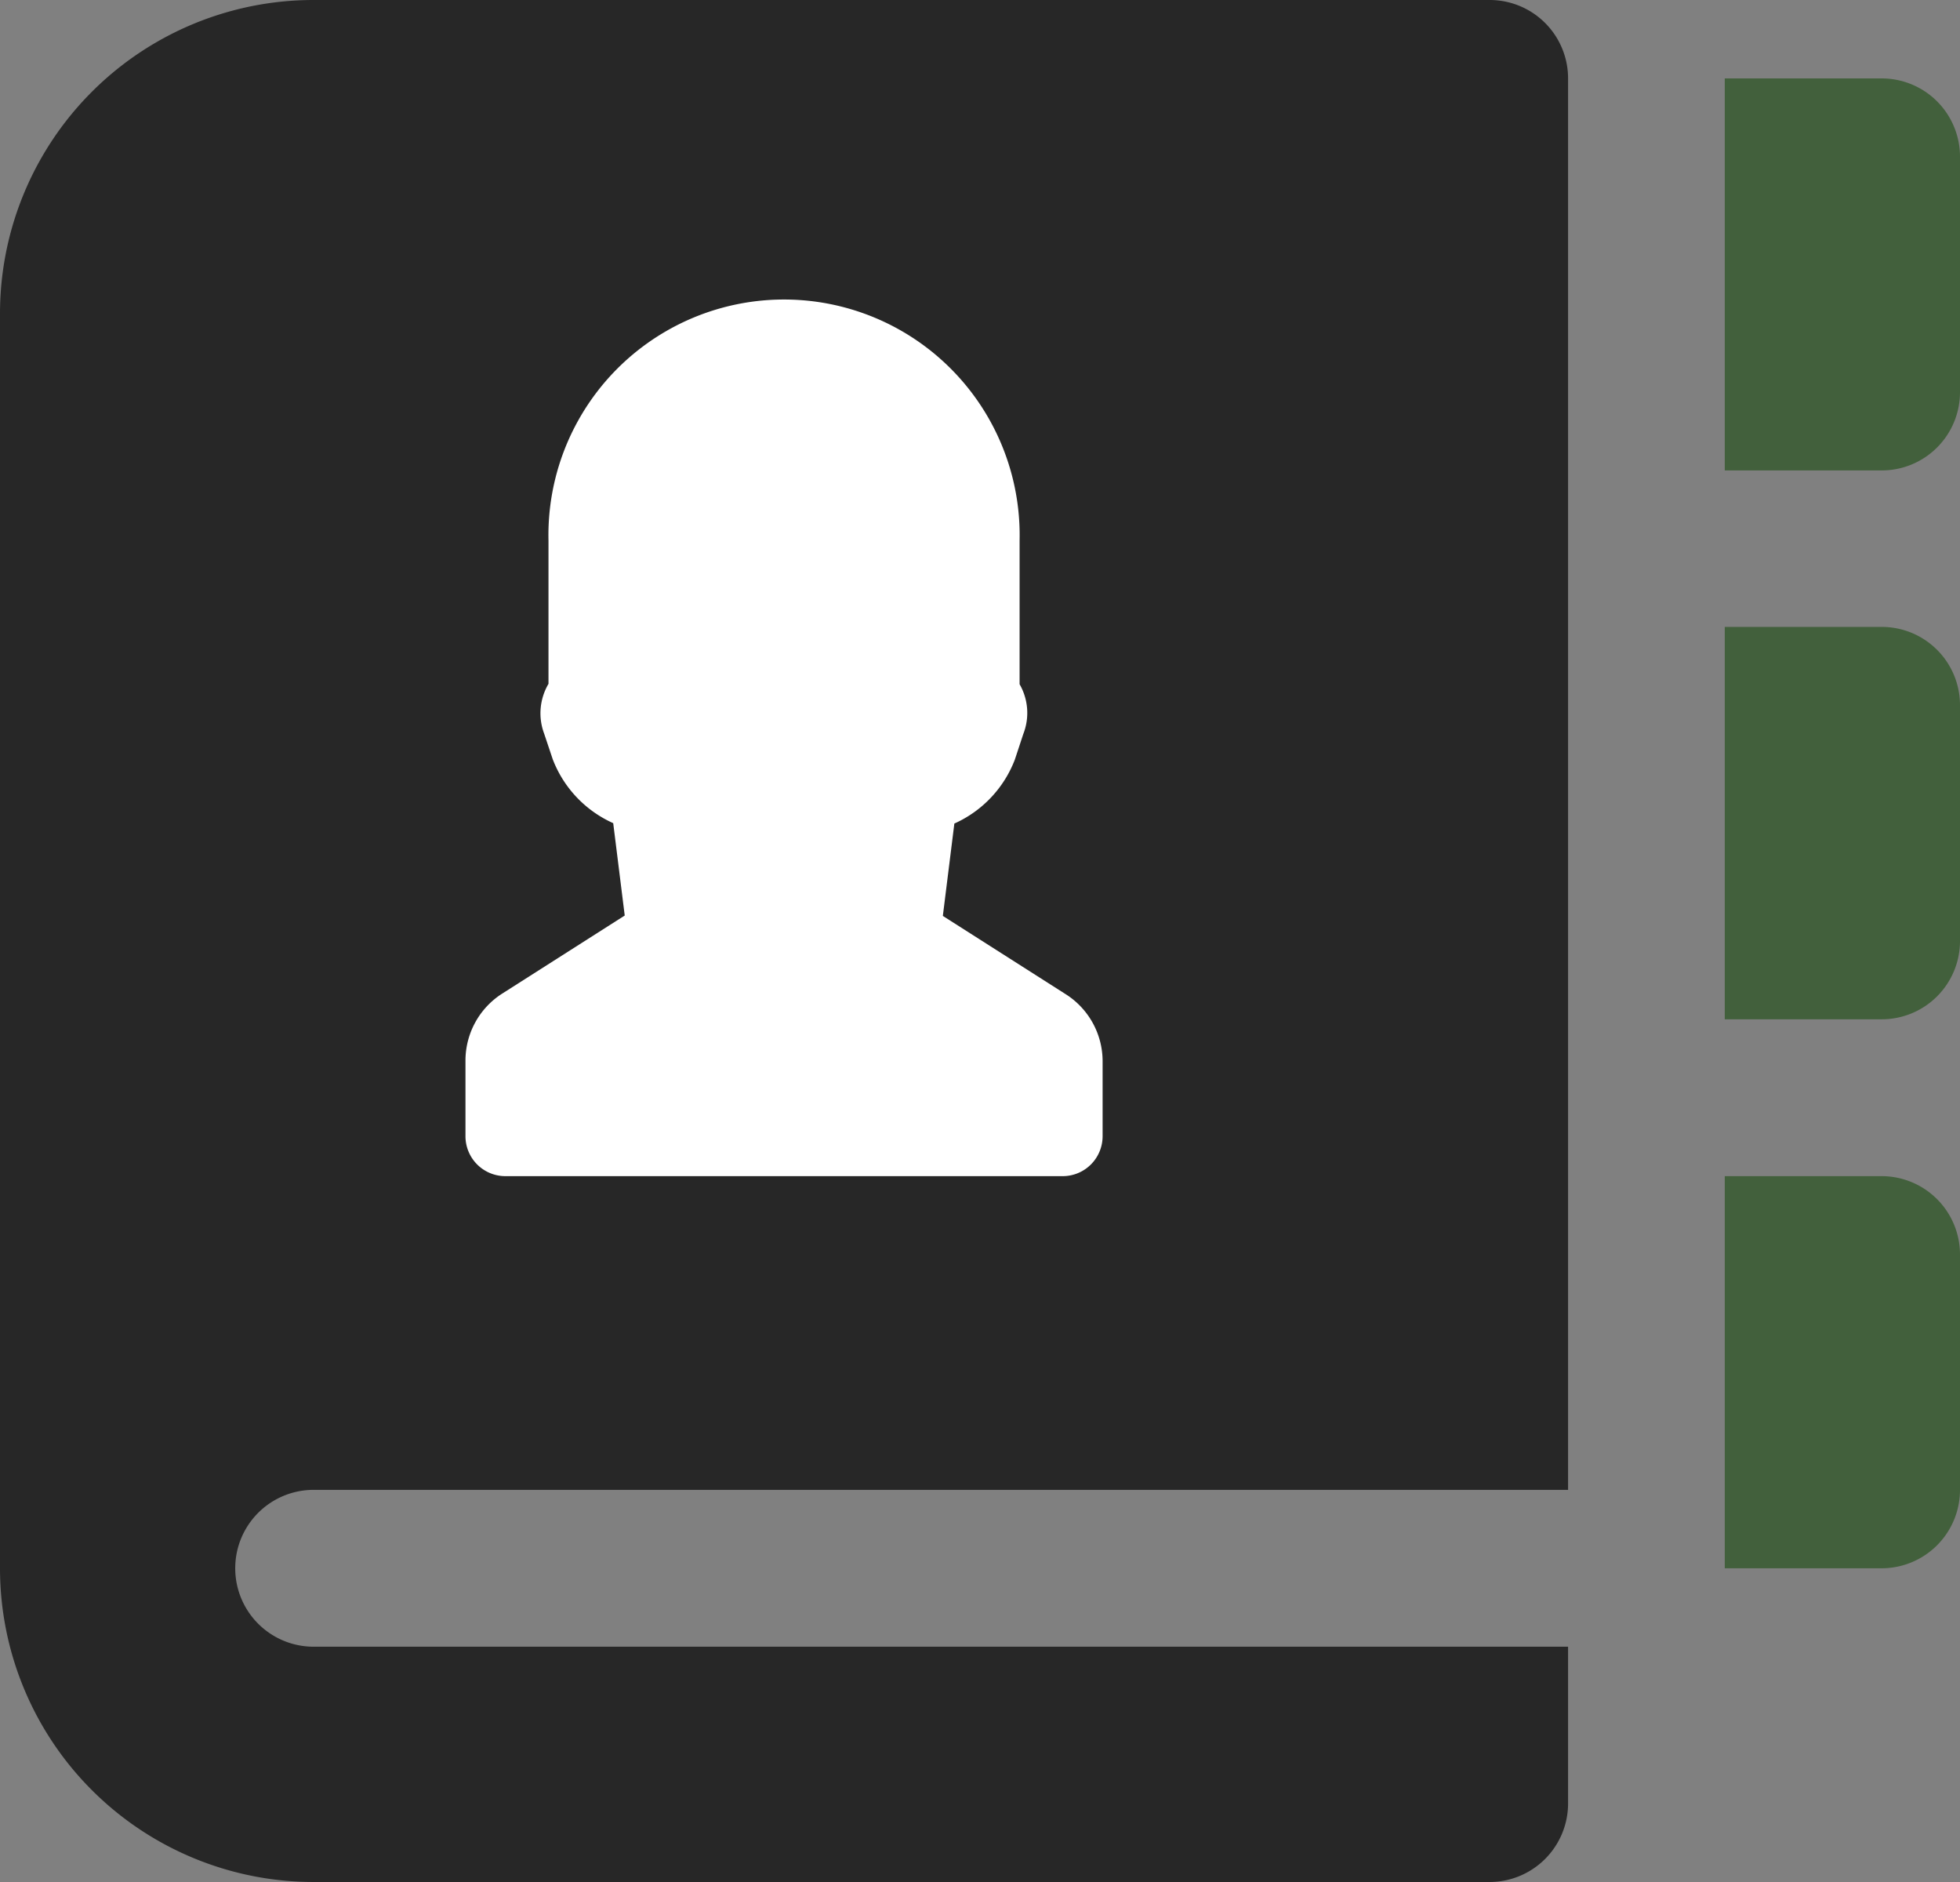 <svg xmlns="http://www.w3.org/2000/svg" viewBox="0 0 153.23 147.1"><rect x="0" y="0" width="153.23" height="147.1" fill="#808080" stroke="none"/><defs><style>.cls-1{fill:#42603c;}.cls-2{fill:#272727;}.cls-3{fill:#fff;}</style></defs><title>Asset 26</title><g id="Layer_2" data-name="Layer 2"><g id="Layer_1-2" data-name="Layer 1"><path id="book-address" class="cls-1" d="M153.23,98.06v18.39a6.13,6.13,0,0,1-6.13,6.13H134.84V91.93H147.1A6.13,6.13,0,0,1,153.23,98.06Zm0-42.9V73.55a6.12,6.12,0,0,1-6.13,6.12H134.84V49H147.1A6.12,6.12,0,0,1,153.23,55.16Zm0-42.91V30.64a6.12,6.12,0,0,1-6.13,6.13H134.84V6.13H147.1A6.12,6.12,0,0,1,153.23,12.25Z"/><path class="cls-2" d="M24.52,116.45h98.07V6.13A6.13,6.13,0,0,0,116.46,0H24.52A24.51,24.51,0,0,0,0,24.51v98.07A24.52,24.52,0,0,0,24.52,147.1h91.94a6.14,6.14,0,0,0,6.13-6.13V128.71H24.52a6.13,6.13,0,1,1,0-12.26Z"/><path class="cls-3" d="M86.2,82.9v5.92a3.12,3.12,0,0,1-3.12,3.11H39.51a3.12,3.12,0,0,1-3.12-3.11V82.9a6.21,6.21,0,0,1,2.89-5.25l9.56-6.09-.9-7.22a9,9,0,0,1-4.73-5l-.67-2a4.53,4.53,0,0,1,.34-3.89V42.26a18.42,18.42,0,1,1,36.83,0V53.48A4.5,4.5,0,0,1,80,57.37l-.66,2a9,9,0,0,1-4.73,5l-.9,7.22,9.56,6.09A6.21,6.21,0,0,1,86.2,82.9Z"/></g></g></svg>
